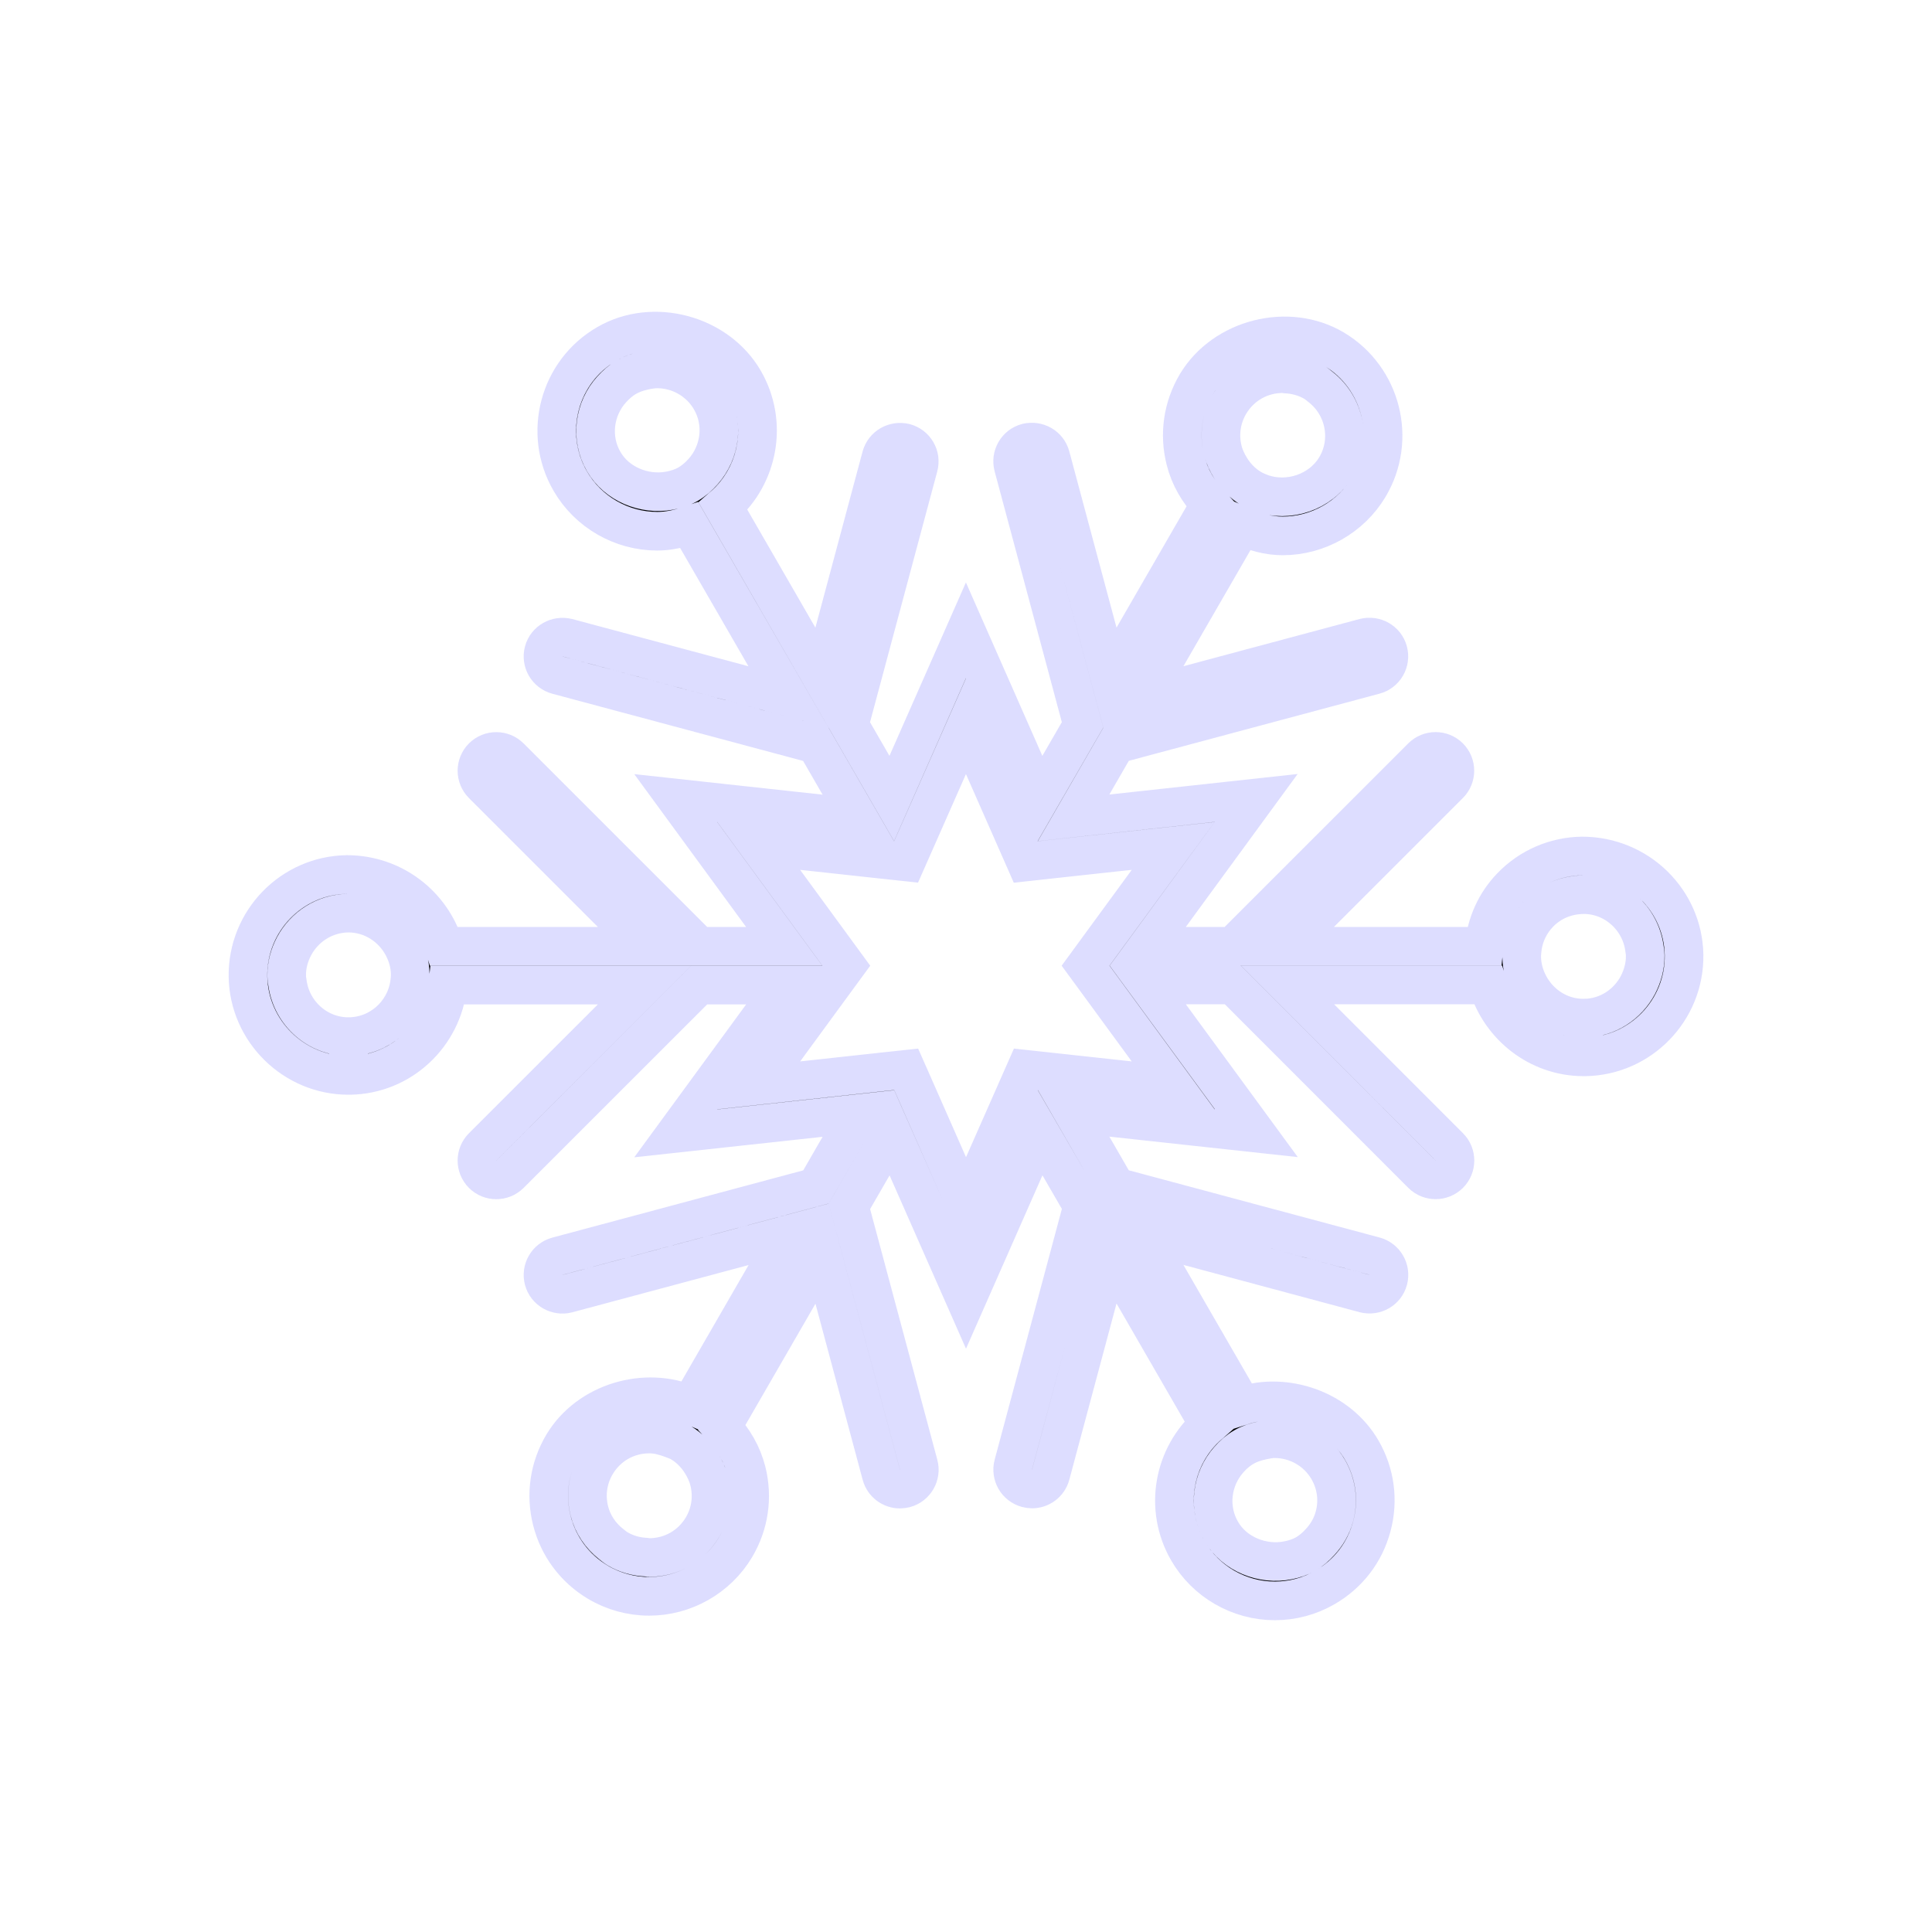 <?xml version="1.0" encoding="utf-8"?>
<!-- Generator: Adobe Illustrator 16.0.4, SVG Export Plug-In . SVG Version: 6.00 Build 0)  -->
<!DOCTYPE svg PUBLIC "-//W3C//DTD SVG 1.1//EN" "http://www.w3.org/Graphics/SVG/1.1/DTD/svg11.dtd">
<svg version="1.1" id="Layer_1" xmlns="http://www.w3.org/2000/svg" xmlns:xlink="http://www.w3.org/1999/xlink" x="0px" y="0px"
	 width="50px" height="50px" viewBox="0 0 50 50" enable-background="new 0 0 50 50" xml:space="preserve">
<path stroke="#ddddff" d="M40.943,22.153L40.943,22.153c-0.695,0.011-1.344,0.291-1.827,0.789c-0.413,0.425-0.651,0.968-0.709,1.548h-5.093
	l4.192-4.191c0.195-0.194,0.195-0.512,0-0.707c-0.194-0.194-0.512-0.194-0.707,0L31.9,24.49h-2.197l2.807-3.839l-4.726,0.515
	l1.1-1.905l6.689-1.792c0.267-0.071,0.425-0.346,0.354-0.612c-0.071-0.267-0.346-0.42-0.612-0.354l-5.725,1.534l2.552-4.418
	c0.333,0.15,0.687,0.25,1.053,0.25c0.91,0,1.766-0.485,2.233-1.266c0.733-1.229,0.33-2.828-0.899-3.565
	c-1.187-0.709-2.857-0.282-3.564,0.899c-0.354,0.596-0.458,1.295-0.287,1.969c0.109,0.438,0.337,0.824,0.639,1.143l-2.592,4.489
	l-1.535-5.728c-0.071-0.267-0.345-0.418-0.612-0.354c-0.267,0.071-0.425,0.346-0.354,0.612l1.793,6.692l-1.101,1.905l-1.918-4.352
	l-1.919,4.352l-1.099-1.904l1.793-6.689c0.072-0.268-0.087-0.54-0.354-0.612c-0.265-0.065-0.54,0.088-0.612,0.354l-1.534,5.725
	l-2.559-4.434c0.917-0.799,1.175-2.164,0.544-3.258c-0.689-1.193-2.349-1.646-3.55-0.949c-1.241,0.715-1.667,2.309-0.952,3.549
	c0.463,0.803,1.327,1.301,2.254,1.301c0.284,0,0.561-0.062,0.83-0.154l2.566,4.444l-5.724-1.534
	c-0.265-0.064-0.541,0.088-0.612,0.354c-0.071,0.269,0.087,0.541,0.354,0.613l6.69,1.792l1.1,1.906l-4.726-0.515l2.807,3.836h-2.2
	l-4.898-4.897c-0.195-0.194-0.512-0.194-0.707,0c-0.195,0.195-0.195,0.513,0,0.707l4.191,4.19h-5.186
	c-0.324-1.069-1.318-1.858-2.517-1.858c0,0,0,0-0.001,0c-1.431,0.021-2.579,1.205-2.559,2.64c0.021,1.41,1.187,2.559,2.598,2.559
	h0.04c1.33-0.02,2.402-1.045,2.534-2.338h5.091l-4.191,4.189c-0.195,0.195-0.195,0.512,0,0.707c0.098,0.098,0.226,0.146,0.354,0.146
	c0.128,0,0.256-0.049,0.354-0.146l4.898-4.896h2.201l-2.809,3.838l4.727-0.514l-1.098,1.901l-6.693,1.794
	c-0.267,0.072-0.425,0.346-0.354,0.613c0.072,0.268,0.348,0.422,0.612,0.354l5.728-1.535l-2.548,4.414
	c-1.16-0.506-2.636-0.07-3.291,1.023c-0.356,0.596-0.459,1.294-0.289,1.969c0.17,0.672,0.591,1.238,1.188,1.596
	c0.403,0.24,0.863,0.367,1.33,0.367c0.91,0,1.766-0.484,2.233-1.266c0.356-0.598,0.458-1.295,0.289-1.969
	c-0.111-0.438-0.337-0.824-0.639-1.145l2.592-4.488l1.534,5.723c0.06,0.223,0.262,0.37,0.482,0.37c0.043,0,0.086-0.007,0.13-0.017
	c0.267-0.072,0.425-0.347,0.354-0.613l-1.793-6.688l1.1-1.905L25,33.665l1.918-4.35l1.1,1.901l-1.793,6.688
	c-0.071,0.269,0.087,0.541,0.354,0.613c0.043,0.012,0.087,0.018,0.13,0.018c0.222,0,0.422-0.147,0.482-0.37l1.534-5.726l2.56,4.435
	c-0.917,0.8-1.175,2.163-0.544,3.257c0.463,0.803,1.327,1.3,2.253,1.3c0.454,0,0.903-0.12,1.297-0.349
	c0.603-0.348,1.032-0.907,1.211-1.578c0.181-0.671,0.088-1.372-0.259-1.973c-0.604-1.047-1.956-1.521-3.09-1.153L29.59,31.94
	l5.727,1.537c0.268,0.067,0.541-0.088,0.612-0.354c0.071-0.269-0.088-0.541-0.354-0.613l-6.692-1.794l-1.099-1.904l4.729,0.514
	l-2.81-3.836h2.202l4.895,4.898c0.099,0.098,0.227,0.146,0.354,0.146s0.256-0.049,0.354-0.146c0.195-0.195,0.195-0.512,0-0.707
	l-4.188-4.191h5.185c0.323,1.07,1.312,1.861,2.479,1.861h0.04c1.433-0.023,2.58-1.207,2.559-2.639
	C43.559,23.302,42.396,22.153,40.943,22.153z M31.647,11.661c-0.104-0.415-0.042-0.846,0.177-1.212
	C32.116,9.962,32.63,9.67,33.2,9.67c0.021,0,0.041,0.008,0.062,0.009c0.265,0.01,0.525,0.08,0.755,0.217
	c0.06,0.037,0.111,0.082,0.166,0.125c0.621,0.489,0.803,1.373,0.388,2.068c-0.39,0.65-1.23,0.93-1.933,0.674
	c-0.09-0.033-0.178-0.072-0.262-0.121c-0.218-0.131-0.393-0.312-0.524-0.521C31.764,11.979,31.689,11.828,31.647,11.661z
	 M15.624,11.946c-0.356-0.616-0.246-1.371,0.21-1.872c0.108-0.118,0.229-0.228,0.375-0.312c0.142-0.082,0.295-0.134,0.454-0.169
	c0.113-0.024,0.228-0.046,0.343-0.046c0.571,0,1.103,0.307,1.387,0.799c0.354,0.612,0.249,1.358-0.197,1.859
	c-0.111,0.125-0.236,0.236-0.388,0.325c-0.151,0.087-0.315,0.138-0.482,0.169C16.674,12.819,15.961,12.53,15.624,11.946z
	 M7.442,25.457c-0.01-0.065-0.022-0.133-0.023-0.202c-0.004-0.277,0.069-0.535,0.191-0.766c0.266-0.5,0.786-0.85,1.406-0.858
	c0.61,0,1.14,0.353,1.409,0.858c0.115,0.217,0.188,0.457,0.191,0.717c0.001,0.097-0.009,0.191-0.024,0.283
	c-0.124,0.748-0.767,1.326-1.551,1.339l-0.024,0.497v-0.497C8.218,26.828,7.556,26.229,7.442,25.457z M18.352,38.321
	c0.105,0.414,0.042,0.845-0.177,1.211c-0.292,0.486-0.807,0.777-1.375,0.777c-0.021,0-0.041-0.008-0.062-0.009
	c-0.265-0.01-0.525-0.079-0.755-0.217c-0.06-0.036-0.112-0.08-0.166-0.122c-0.277-0.218-0.478-0.514-0.565-0.859
	c-0.104-0.414-0.042-0.844,0.178-1.211c0.292-0.488,0.806-0.779,1.375-0.779c0.191,0,0.375,0.048,0.554,0.113
	c0.089,0.034,0.181,0.063,0.264,0.113c0.219,0.131,0.393,0.312,0.525,0.521C18.236,38.002,18.31,38.153,18.352,38.321z
	 M32.989,37.233c0.571,0,1.102,0.307,1.386,0.8c0.214,0.37,0.271,0.801,0.16,1.213c-0.068,0.253-0.199,0.476-0.371,0.662
	c-0.108,0.118-0.23,0.227-0.375,0.31c-0.142,0.082-0.295,0.131-0.451,0.162c-0.658,0.135-1.39-0.154-1.731-0.747
	c-0.354-0.61-0.249-1.356,0.196-1.858c0.11-0.125,0.236-0.237,0.389-0.325c0.148-0.087,0.312-0.138,0.478-0.173
	C32.774,37.255,32.881,37.233,32.989,37.233z M26.55,27.674l-0.251,0.569L25,31.187l-1.298-2.947l-0.25-0.566l-0.616,0.066
	l-3.201,0.349l1.902-2.599l0.365-0.498l-0.367-0.502l-1.901-2.598l3.2,0.348l0.615,0.066l0.25-0.566l1.3-2.946l1.298,2.946
	l0.25,0.568l0.616-0.068l3.2-0.348l-1.901,2.598l-0.367,0.502l0.365,0.498l1.902,2.599l-3.201-0.349L26.55,27.674z M39.572,25.49
	c-0.114-0.216-0.186-0.456-0.19-0.716c-0.001-0.096,0.009-0.19,0.023-0.284c0.052-0.319,0.198-0.614,0.428-0.853
	c0.297-0.307,0.696-0.479,1.152-0.484c0.795,0,1.457,0.6,1.57,1.369c0.01,0.067,0.022,0.136,0.023,0.205
	c0.004,0.275-0.069,0.533-0.188,0.763c-0.265,0.501-0.78,0.851-1.386,0.86l-0.023,0.496v-0.496
	C40.371,26.351,39.842,25.999,39.572,25.49z"/>
</svg>
